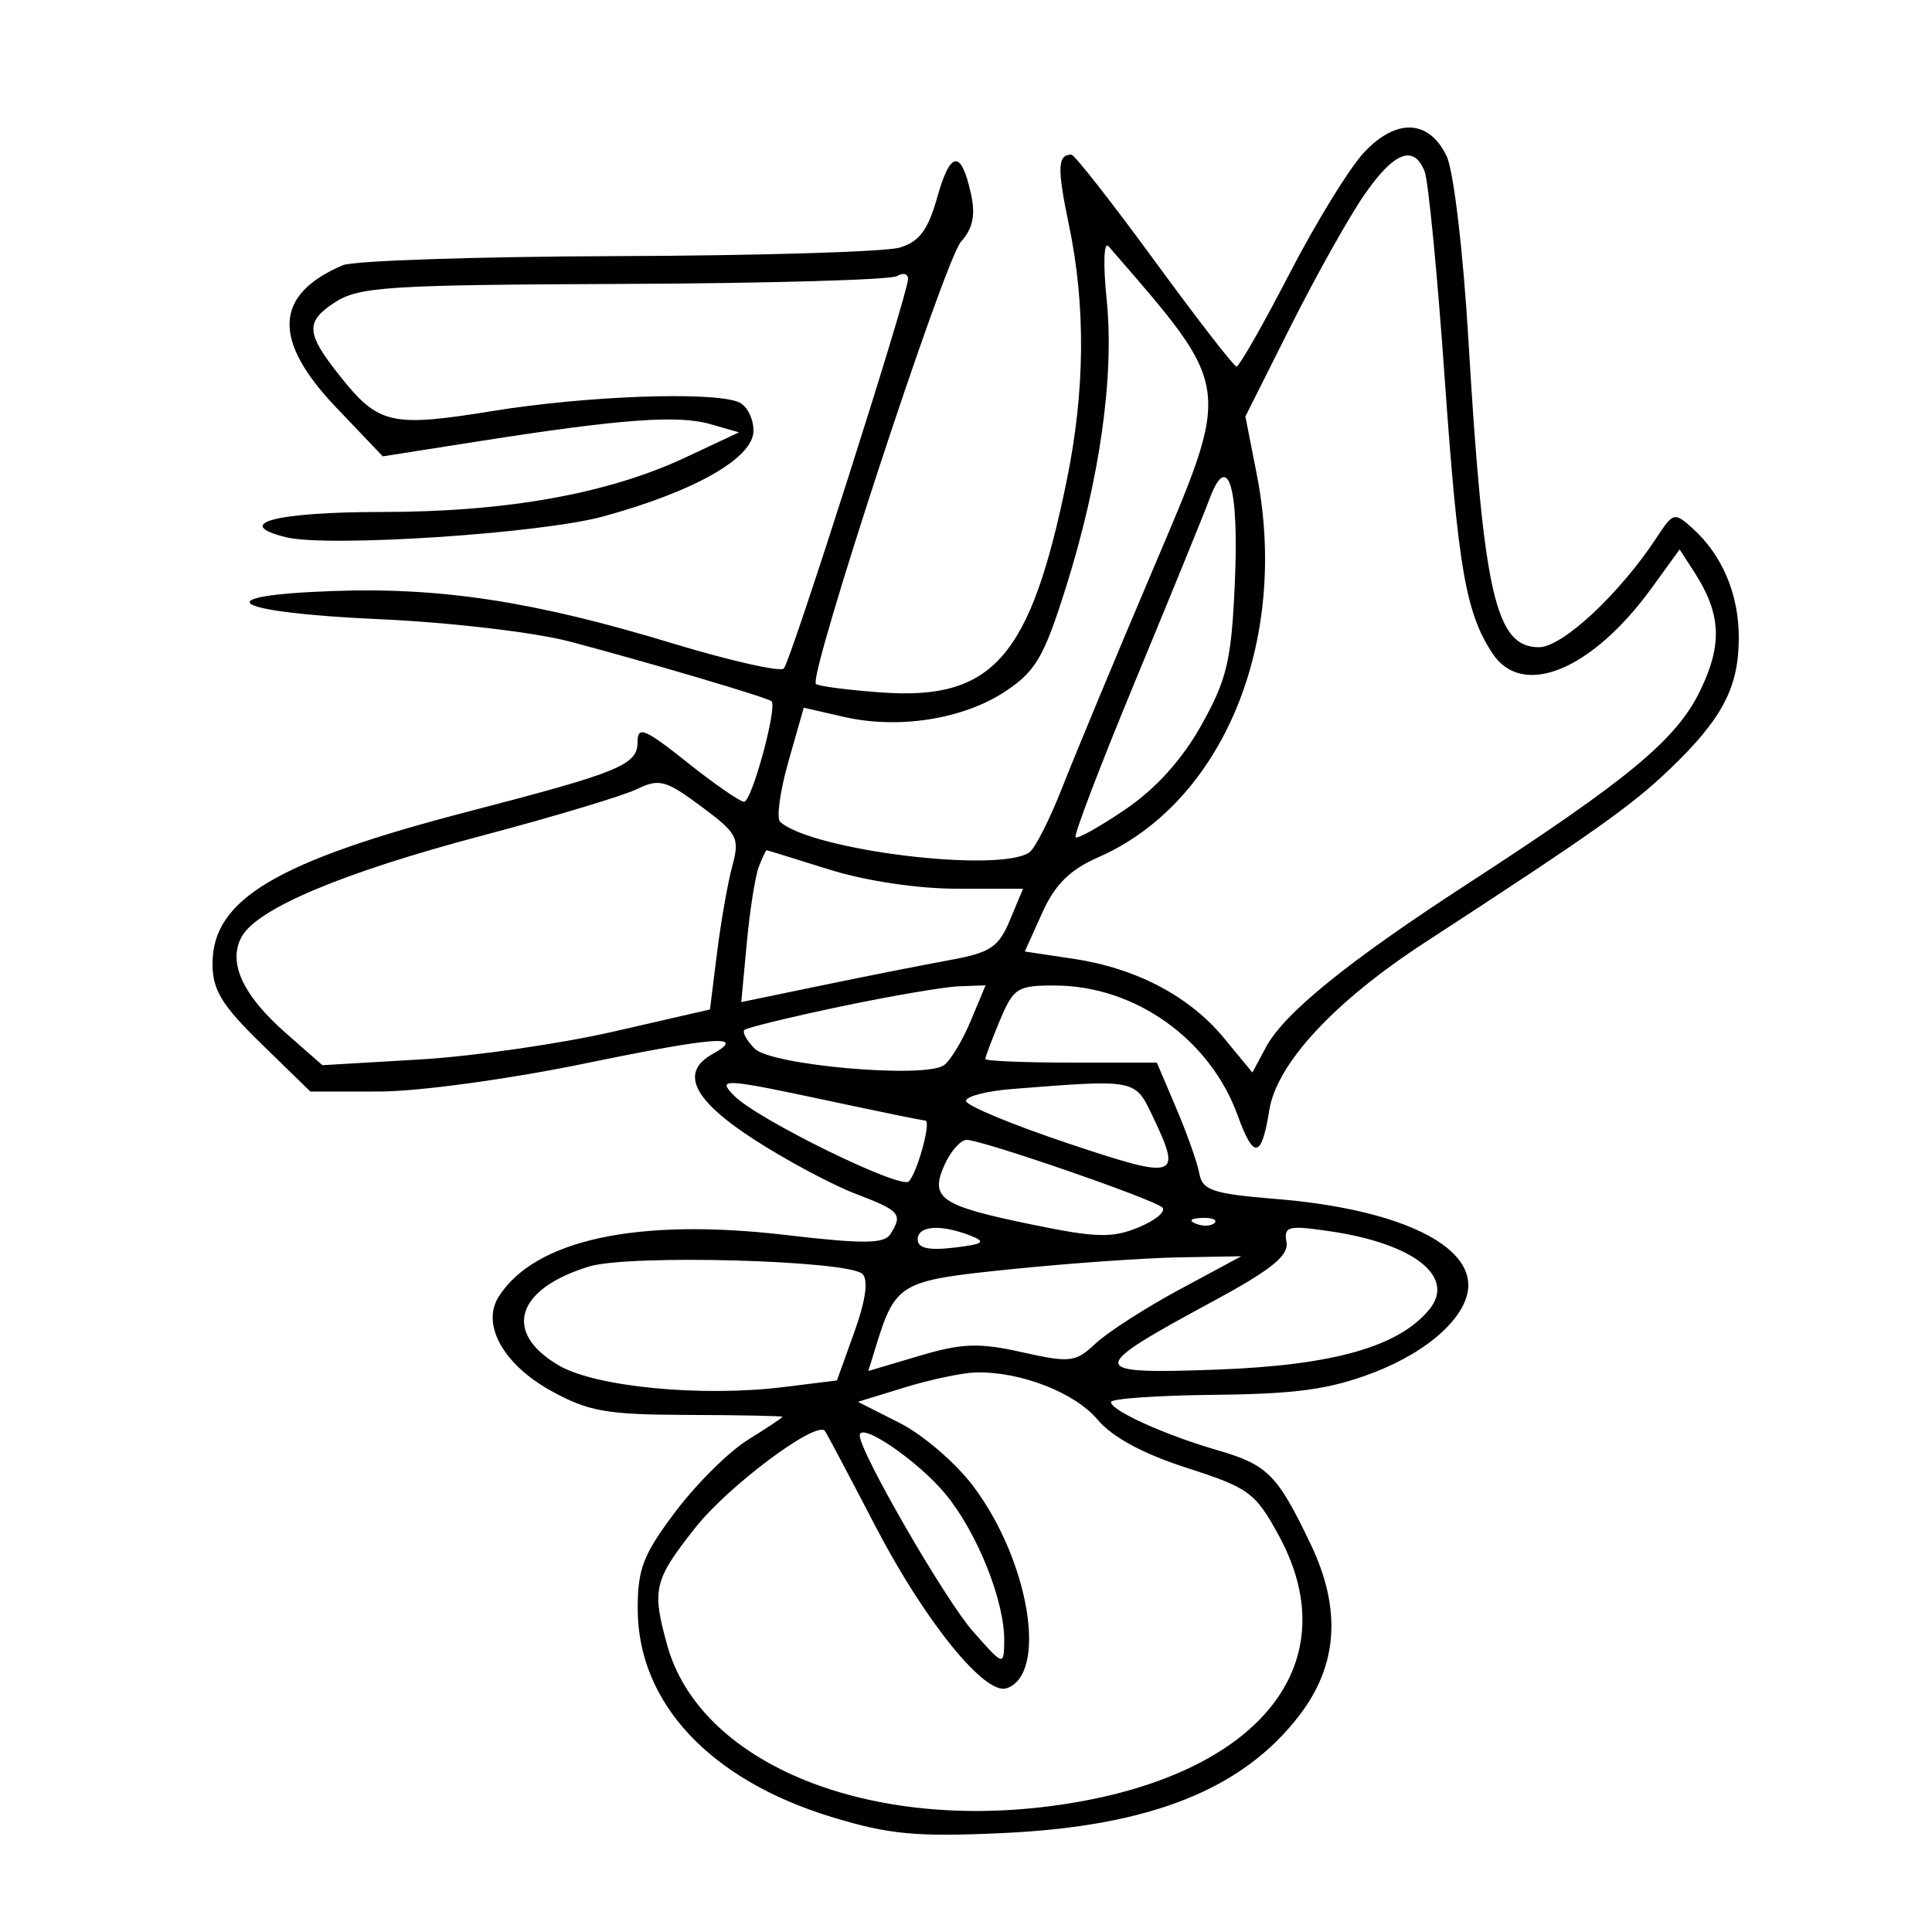 <svg xmlns="http://www.w3.org/2000/svg" width="200" height="200" viewBox="0 0 200 200" version="1.1">
	<path d="M 141.196 15.790 C 139.687 17.406, 136.213 23.058, 133.476 28.351 C 130.739 33.645, 128.275 37.961, 128 37.943 C 127.725 37.925, 123.900 32.986, 119.500 26.968 C 115.100 20.949, 111.237 16.020, 110.917 16.013 C 109.476 15.981, 109.423 17.403, 110.648 23.248 C 112.407 31.639, 112.330 40.480, 110.417 49.792 C 106.655 68.106, 102.777 72.522, 91.194 71.680 C 87.726 71.428, 84.698 71.031, 84.465 70.798 C 83.654 69.987, 97.794 26.885, 99.484 25.017 C 100.708 23.665, 100.999 22.273, 100.517 20.079 C 99.501 15.451, 98.382 15.566, 97.018 20.437 C 96.074 23.806, 95.167 25.023, 93.143 25.630 C 91.689 26.067, 78.575 26.464, 64 26.512 C 49.425 26.561, 36.600 26.984, 35.500 27.452 C 28.363 30.491, 28.144 35.203, 34.814 42.195 L 39.628 47.242 49.564 45.681 C 64.203 43.382, 70.151 42.939, 73.503 43.898 L 76.500 44.756 70.991 47.341 C 62.944 51.117, 52.464 53, 39.494 53 C 28.557 53, 23.984 54.205, 29.585 55.611 C 33.861 56.684, 55.957 55.240, 62.446 53.463 C 71.932 50.866, 78 47.404, 78 44.590 C 78 43.283, 77.288 41.941, 76.418 41.607 C 73.548 40.506, 60.658 40.982, 51.014 42.546 C 40.538 44.245, 39.193 43.944, 35.257 39.012 C 31.665 34.510, 31.568 33.329, 34.628 31.324 C 37.140 29.679, 40.081 29.489, 64.574 29.391 C 79.512 29.331, 92.244 28.967, 92.867 28.582 C 93.490 28.197, 94 28.332, 94 28.883 C 94 30.398, 81.881 68.396, 81.141 69.202 C 80.787 69.588, 75.547 68.401, 69.498 66.565 C 55.341 62.267, 45.698 60.783, 34.500 61.181 C 20.998 61.660, 23.830 63.403, 39.238 64.097 C 46.624 64.430, 55.380 65.458, 59 66.417 C 67.317 68.621, 79.392 72.193, 79.863 72.588 C 80.509 73.130, 77.825 83, 77.031 83 C 76.608 83, 73.952 81.162, 71.131 78.915 C 66.752 75.428, 66 75.118, 66 76.794 C 66 79.187, 64.203 79.927, 48.500 84.006 C 28.622 89.170, 22 93.105, 22 99.753 C 22 102.495, 22.953 104.058, 27.067 108.065 L 32.133 113 39.317 112.994 C 43.314 112.991, 52.710 111.707, 60.500 110.100 C 74.003 107.315, 77.426 107.063, 73.742 109.125 C 70.350 111.023, 71.749 113.881, 78.066 117.964 C 81.403 120.121, 86.128 122.647, 88.566 123.578 C 93.191 125.345, 93.486 125.687, 92.169 127.761 C 91.530 128.768, 89.339 128.784, 81.311 127.842 C 65.988 126.044, 55.342 128.341, 51.616 134.247 C 49.809 137.112, 52.108 141.244, 57.021 143.964 C 60.914 146.119, 62.775 146.447, 71.245 146.472 C 76.604 146.487, 80.992 146.576, 80.995 146.668 C 80.998 146.761, 79.400 147.826, 77.445 149.034 C 75.490 150.242, 72.115 153.582, 69.945 156.456 C 66.586 160.905, 66.002 162.411, 66.016 166.591 C 66.049 176.306, 73.503 184.273, 86.156 188.116 C 92.068 189.912, 94.868 190.171, 103.840 189.757 C 119.080 189.053, 128.668 185.235, 134.544 177.531 C 138.507 172.335, 138.879 166.540, 135.678 159.849 C 132.225 152.632, 131.232 151.633, 126 150.116 C 120.589 148.546, 114.998 146.014, 115.007 145.136 C 115.010 144.786, 119.848 144.451, 125.757 144.391 C 134.244 144.304, 137.702 143.818, 142.227 142.077 C 148.002 139.855, 152 136.158, 152 133.039 C 152 128.594, 144.213 125.104, 132.092 124.117 C 125.568 123.585, 124.472 123.224, 124.159 121.500 C 123.959 120.400, 122.886 117.362, 121.775 114.750 L 119.754 110 110.877 110 C 105.995 110, 102 109.830, 102 109.622 C 102 109.414, 102.681 107.614, 103.513 105.622 C 104.918 102.261, 105.332 102.002, 109.263 102.022 C 117.541 102.065, 125.275 107.588, 128.136 115.500 C 129.785 120.060, 130.598 119.918, 131.395 114.929 C 132.168 110.097, 138.133 103.667, 147.500 97.570 C 164.962 86.202, 168.868 83.438, 172.830 79.645 C 178.295 74.414, 180 71.169, 180 66 C 180 61.520, 178.297 57.484, 175.238 54.716 C 173.338 52.996, 173.212 53.027, 171.506 55.632 C 167.697 61.444, 161.743 67, 159.322 67 C 154.819 67, 153.574 61.582, 152.009 35.179 C 151.468 26.053, 150.477 17.677, 149.761 16.179 C 147.935 12.357, 144.547 12.203, 141.196 15.790 M 141.178 20.250 C 139.574 22.587, 136.159 28.688, 133.591 33.808 L 128.922 43.115 130.094 49.074 C 133.501 66.388, 126.599 83.086, 113.700 88.741 C 110.754 90.033, 109.210 91.562, 107.888 94.500 L 106.087 98.500 111.077 99.247 C 117.638 100.228, 123.127 103.118, 126.727 107.485 L 129.647 111.028 131.039 108.426 C 132.939 104.877, 139.513 99.550, 152 91.441 C 168.643 80.632, 173.555 76.550, 176.005 71.490 C 178.337 66.672, 178.174 63.524, 175.369 59.188 L 173.873 56.876 171.005 60.835 C 164.803 69.396, 157.592 72.359, 154.488 67.623 C 151.728 63.409, 150.943 58.867, 149.543 39 C 148.788 28.275, 147.858 18.712, 147.478 17.750 C 146.353 14.904, 144.285 15.724, 141.178 20.250 M 114.562 31.013 C 115.372 38.933, 113.850 49.671, 110.336 60.831 C 108.078 68.004, 107.208 69.496, 104.074 71.570 C 99.711 74.457, 93.024 75.513, 87.353 74.211 L 83.205 73.259 81.616 78.843 C 80.743 81.915, 80.359 84.722, 80.764 85.081 C 84.097 88.039, 103.429 90.402, 106.562 88.235 C 107.146 87.831, 108.681 84.800, 109.973 81.500 C 111.265 78.200, 115.437 68.167, 119.243 59.205 C 127.594 39.544, 127.716 40.462, 114.761 25.500 C 114.270 24.932, 114.183 27.316, 114.562 31.013 M 125.199 51.674 C 124.621 53.228, 121.184 61.656, 117.560 70.402 C 113.937 79.149, 111.138 86.471, 111.341 86.674 C 111.544 86.877, 113.875 85.571, 116.521 83.771 C 119.668 81.631, 122.385 78.613, 124.379 75.044 C 127.030 70.297, 127.479 68.372, 127.835 60.217 C 128.268 50.326, 127.102 46.550, 125.199 51.674 M 65.915 81.698 C 64.493 82.387, 57.293 84.550, 49.915 86.503 C 35.399 90.347, 26.568 94.070, 24.994 97.011 C 23.576 99.661, 25.137 103.035, 29.591 106.946 L 33.375 110.268 43.437 109.678 C 48.972 109.353, 57.999 108.055, 63.497 106.793 L 73.495 104.500 74.221 98.677 C 74.620 95.474, 75.331 91.424, 75.800 89.677 C 76.594 86.726, 76.364 86.285, 72.577 83.472 C 68.913 80.751, 68.238 80.571, 65.915 81.698 M 78.547 89.738 C 78.180 90.693, 77.623 94.234, 77.308 97.605 L 76.736 103.735 85.118 102 C 89.728 101.046, 95.681 99.868, 98.348 99.382 C 102.517 98.623, 103.385 98.046, 104.549 95.250 L 105.903 92 99.041 92 C 94.986 92, 89.584 91.187, 85.839 90.013 C 82.353 88.920, 79.436 88.020, 79.357 88.013 C 79.278 88.006, 78.914 88.782, 78.547 89.738 M 87 104.199 C 81.775 105.296, 77.302 106.386, 77.060 106.621 C 76.817 106.855, 77.300 107.728, 78.131 108.560 C 79.855 110.284, 95.709 111.673, 97.711 110.275 C 98.377 109.810, 99.621 107.758, 100.475 105.715 L 102.027 102 99.263 102.103 C 97.744 102.159, 92.225 103.102, 87 104.199 M 76.036 113.463 C 78.504 115.928, 93.251 123.151, 94.079 122.300 C 94.974 121.381, 96.434 116, 95.788 116 C 95.552 116, 91.147 115.100, 86 114 C 74.817 111.610, 74.145 111.574, 76.036 113.463 M 104.750 112.735 C 102.138 112.941, 100 113.495, 100 113.966 C 100 114.437, 104.725 116.405, 110.500 118.339 C 121.931 122.167, 122.406 122.016, 119.315 115.534 C 117.483 111.692, 117.627 111.720, 104.750 112.735 M 97.806 120.527 C 96.208 124.034, 97.294 124.795, 106.669 126.733 C 113.484 128.142, 115.130 128.189, 117.884 127.048 C 119.659 126.313, 120.749 125.384, 120.306 124.984 C 119.333 124.105, 101.642 118, 100.068 118 C 99.457 118, 98.439 119.137, 97.806 120.527 M 123.813 126.683 C 124.534 126.972, 125.397 126.936, 125.729 126.604 C 126.061 126.272, 125.471 126.036, 124.417 126.079 C 123.252 126.127, 123.015 126.364, 123.813 126.683 M 95 128.299 C 95 129.213, 96.114 129.467, 98.750 129.156 C 101.807 128.795, 102.131 128.568, 100.500 127.927 C 97.398 126.707, 95 126.870, 95 128.299 M 133.178 128.591 C 133.423 129.990, 131.587 131.463, 125.505 134.746 C 112.428 141.805, 112.461 142.279, 126 141.780 C 137.983 141.338, 144.770 139.420, 147.942 135.579 C 150.747 132.182, 146.393 128.739, 137.678 127.459 C 133.343 126.823, 132.888 126.937, 133.178 128.591 M 61 131.103 C 53.397 133.421, 52.011 137.949, 57.862 141.357 C 61.703 143.594, 72.719 144.640, 81.234 143.576 L 86.641 142.901 88.447 137.877 C 89.612 134.638, 89.910 132.510, 89.285 131.885 C 87.864 130.464, 65.157 129.836, 61 131.103 M 104.652 131.390 C 93.003 132.582, 92.707 132.757, 90.569 139.713 L 89.889 141.925 95.176 140.355 C 99.592 139.044, 101.344 138.983, 105.819 139.984 C 110.791 141.097, 111.338 141.031, 113.426 139.069 C 114.664 137.907, 118.562 135.401, 122.088 133.500 L 128.500 130.045 122 130.163 C 118.425 130.228, 110.618 130.780, 104.652 131.390 M 93.655 143.627 L 88.811 145.116 93.141 147.308 C 95.523 148.514, 98.936 151.442, 100.727 153.816 C 106.562 161.552, 108.511 173.337, 104.193 174.771 C 101.950 175.515, 95.710 167.793, 90.596 157.945 C 87.898 152.750, 85.556 148.333, 85.391 148.129 C 84.495 147.021, 75.408 153.808, 71.981 158.143 C 67.685 163.578, 67.461 164.517, 69.072 170.321 C 72.408 182.333, 89.249 189.441, 108.569 186.991 C 129.858 184.292, 139.803 172.596, 132.390 158.975 C 129.963 154.515, 129.297 154.025, 122.867 151.957 C 118.333 150.500, 115.149 148.777, 113.613 146.952 C 111.248 144.142, 105.599 141.957, 101 142.075 C 99.625 142.110, 96.320 142.809, 93.655 143.627 M 89 148.606 C 89 150.309, 97.862 165.645, 100.708 168.868 C 103.889 172.469, 103.917 172.478, 103.958 169.928 C 104.025 165.802, 101.191 158.688, 97.882 154.673 C 95.046 151.232, 89 147.102, 89 148.606" stroke="none" fill="black" fill-rule="evenodd"/>
</svg>